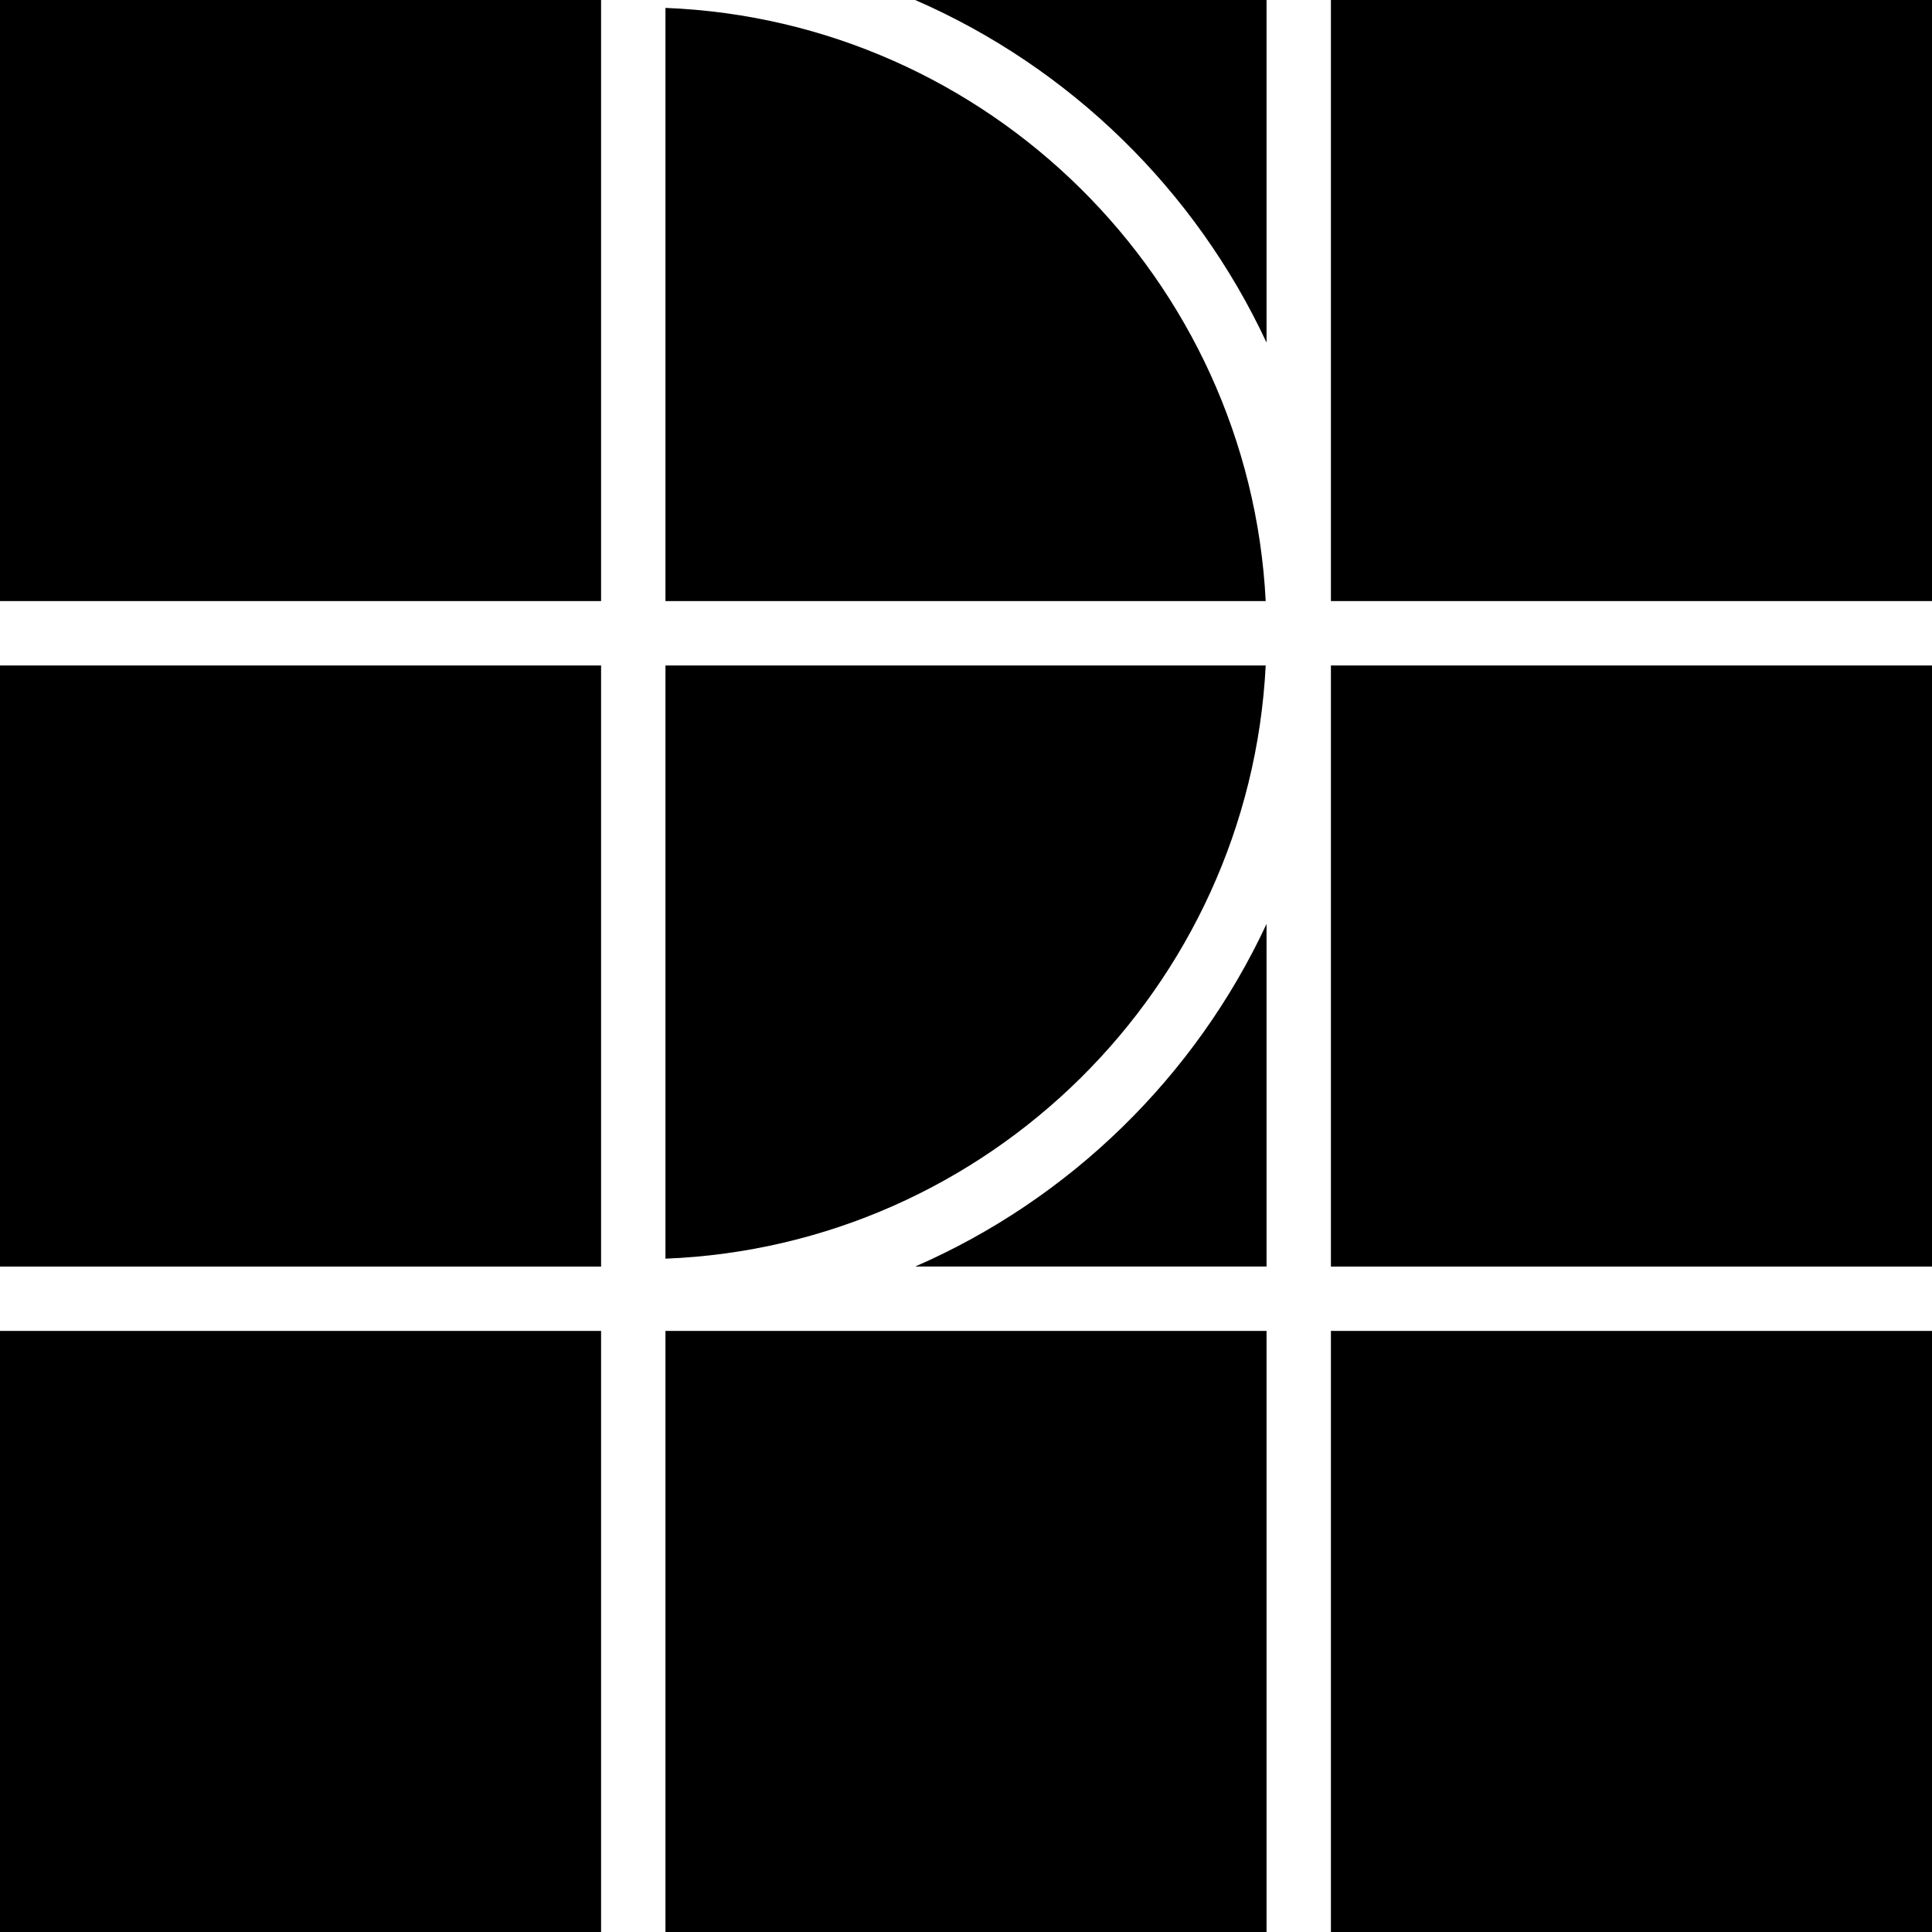<svg data-name="Layer 1" xmlns="http://www.w3.org/2000/svg" viewBox="0 0 601.41 601.41"><path d="M207.15 2.46v184.65H394C388.9 86.87 307.68 6.42 207.15 2.46ZM394.01 207.16H207.15v184.65C307.68 387.85 388.9 307.4 394 207.16Z"></path><path d="M284.88 394.26h109.38V287.62c-22.17 47.54-61.2 85.66-109.38 106.64ZM394.26 106.64V0H284.88c48.19 20.98 87.22 59.1 109.38 106.64ZM0 0h187.11v187.11H0zM0 207.16h187.11v187.11H0zM0 414.3h187.11v187.11H0zM207.15 414.3h187.11v187.11H207.15zM414.3 414.3h187.11v187.11H414.3zM414.3 207.16h187.11v187.11H414.3zM414.3 0h187.11v187.11H414.3z"></path></svg>